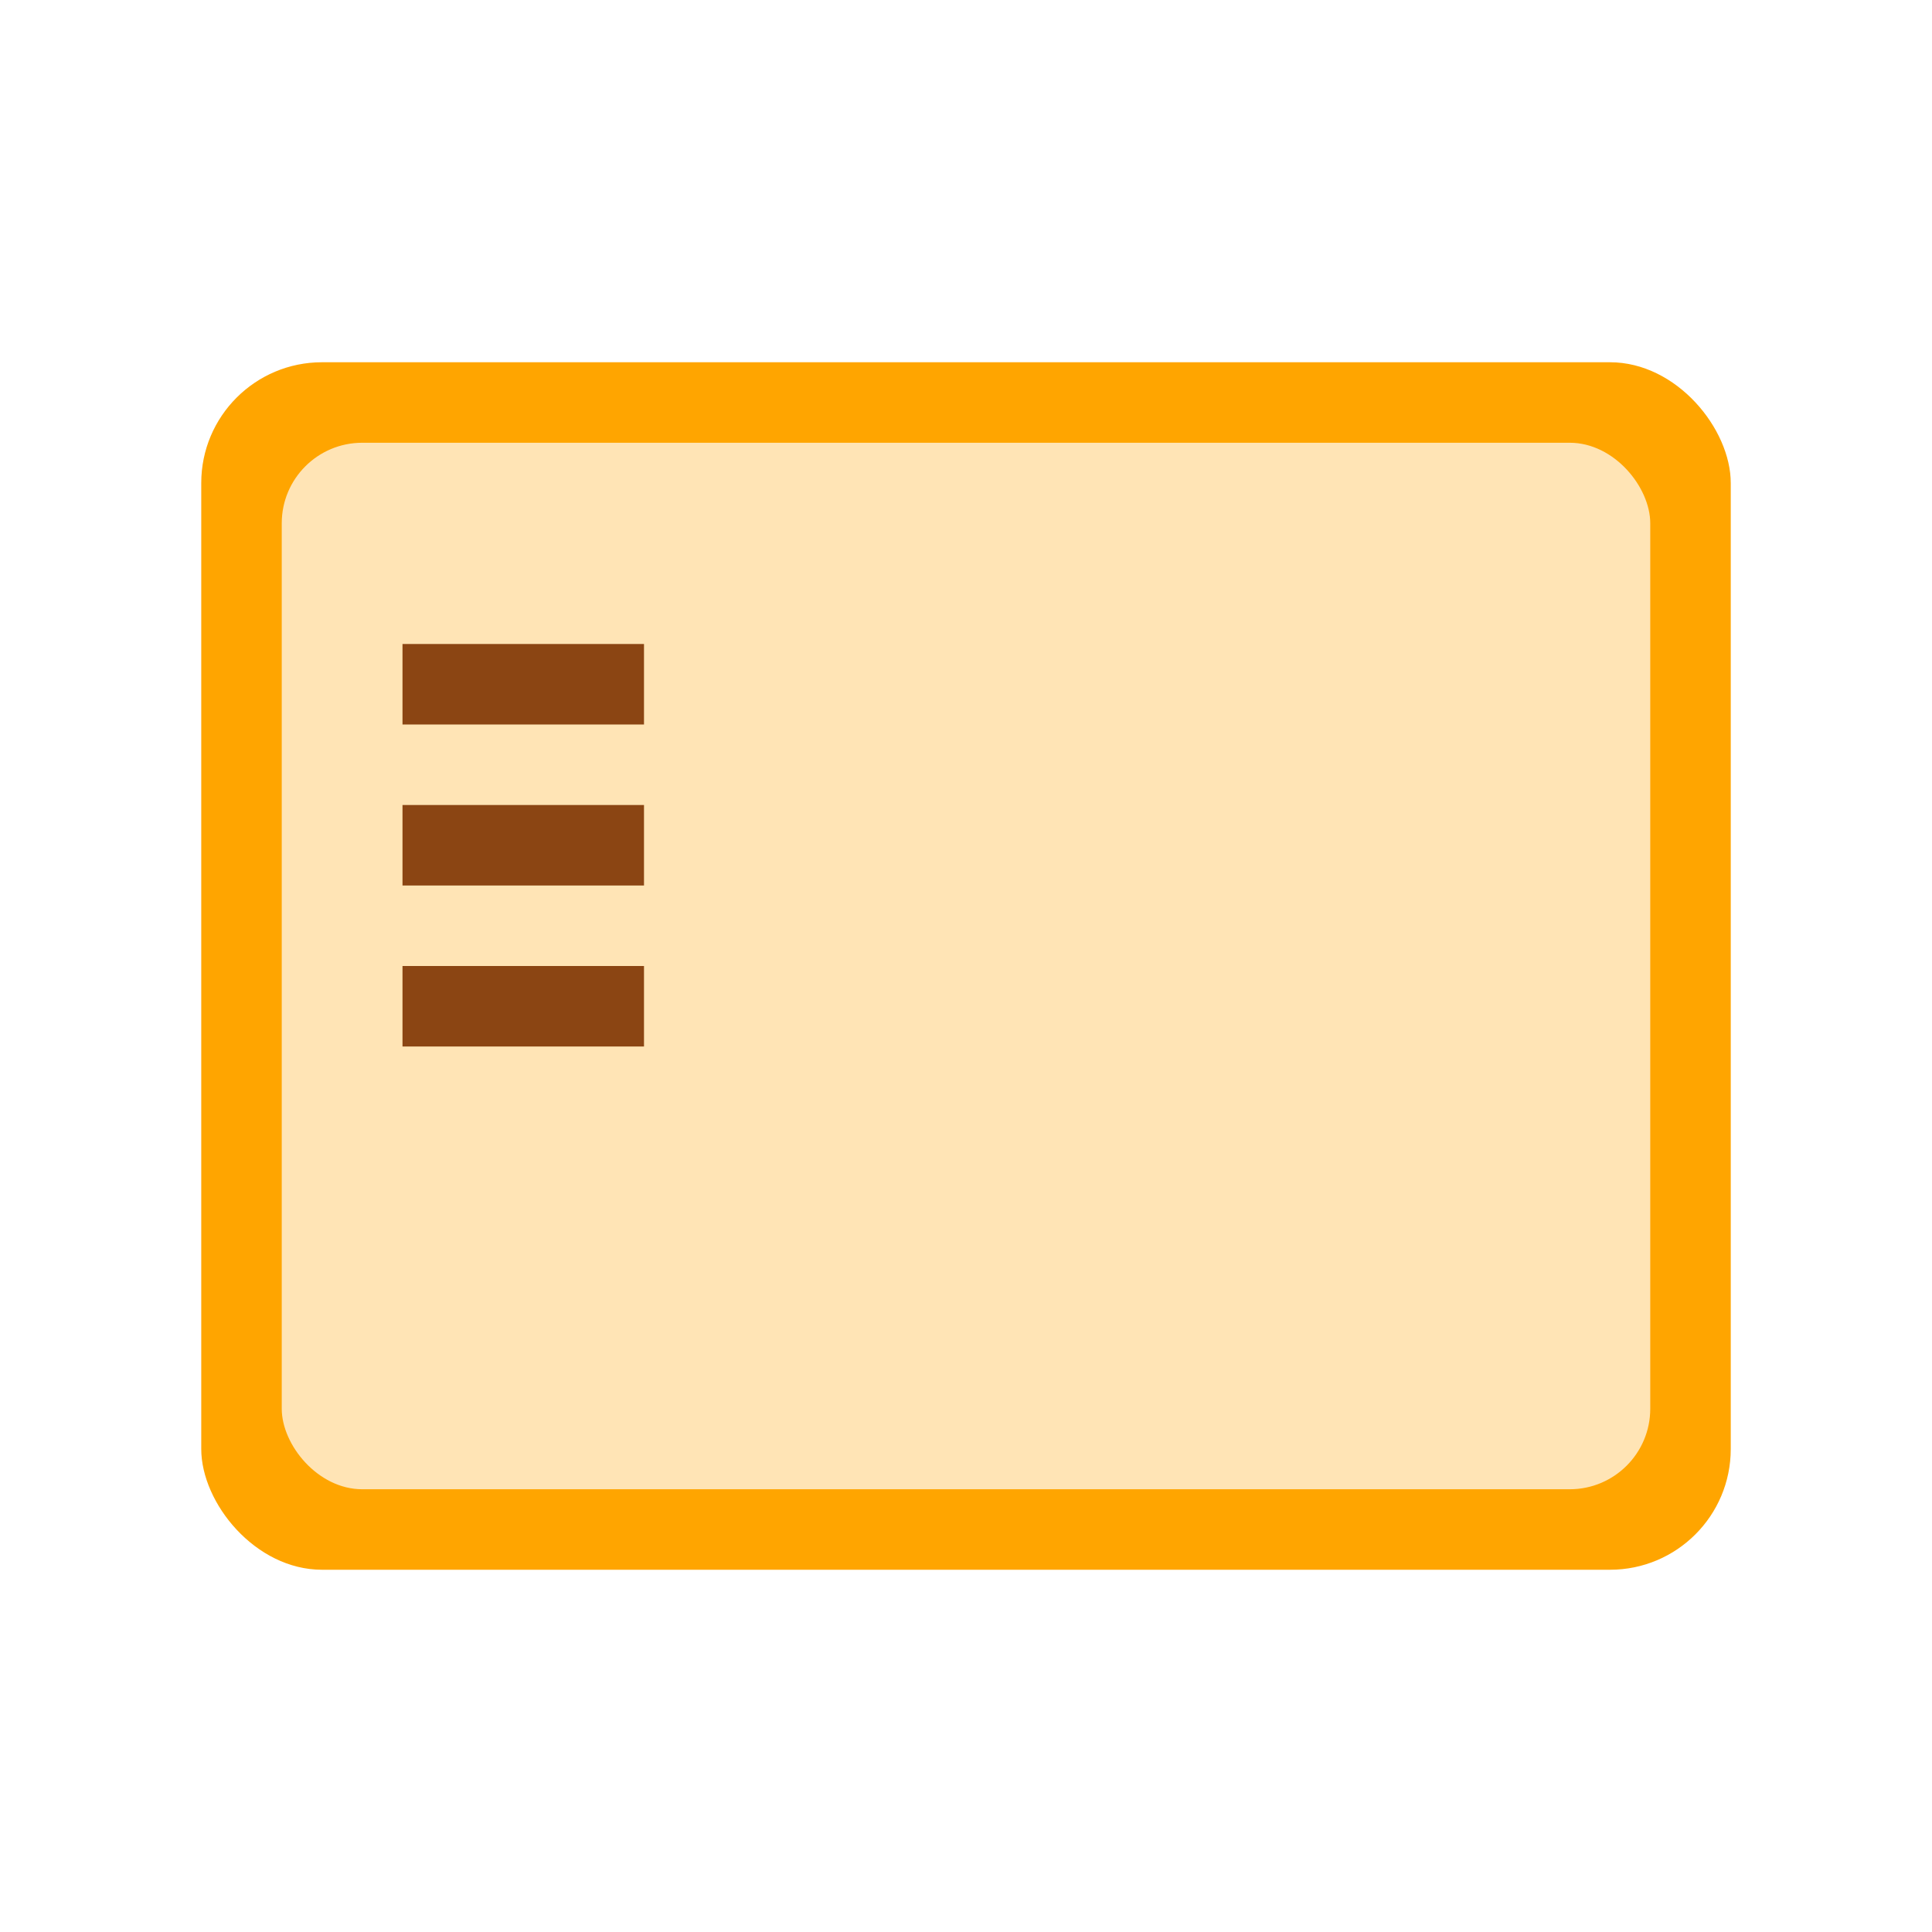 <?xml version="1.0" encoding="UTF-8"?>
<svg width="48" height="48" viewBox="0 0 48 48" xmlns="http://www.w3.org/2000/svg">
  <rect width="38" height="30" x="5" y="9" rx="3" fill="#FFA500"/>
  <rect width="34" height="26" x="7" y="11" rx="2" fill="#FFE4B5"/>
  <rect width="6" height="2" x="10" y="16" fill="#8B4513"/>
  <rect width="6" height="2" x="10" y="20" fill="#8B4513"/>
  <rect width="6" height="2" x="10" y="24" fill="#8B4513"/>
</svg>